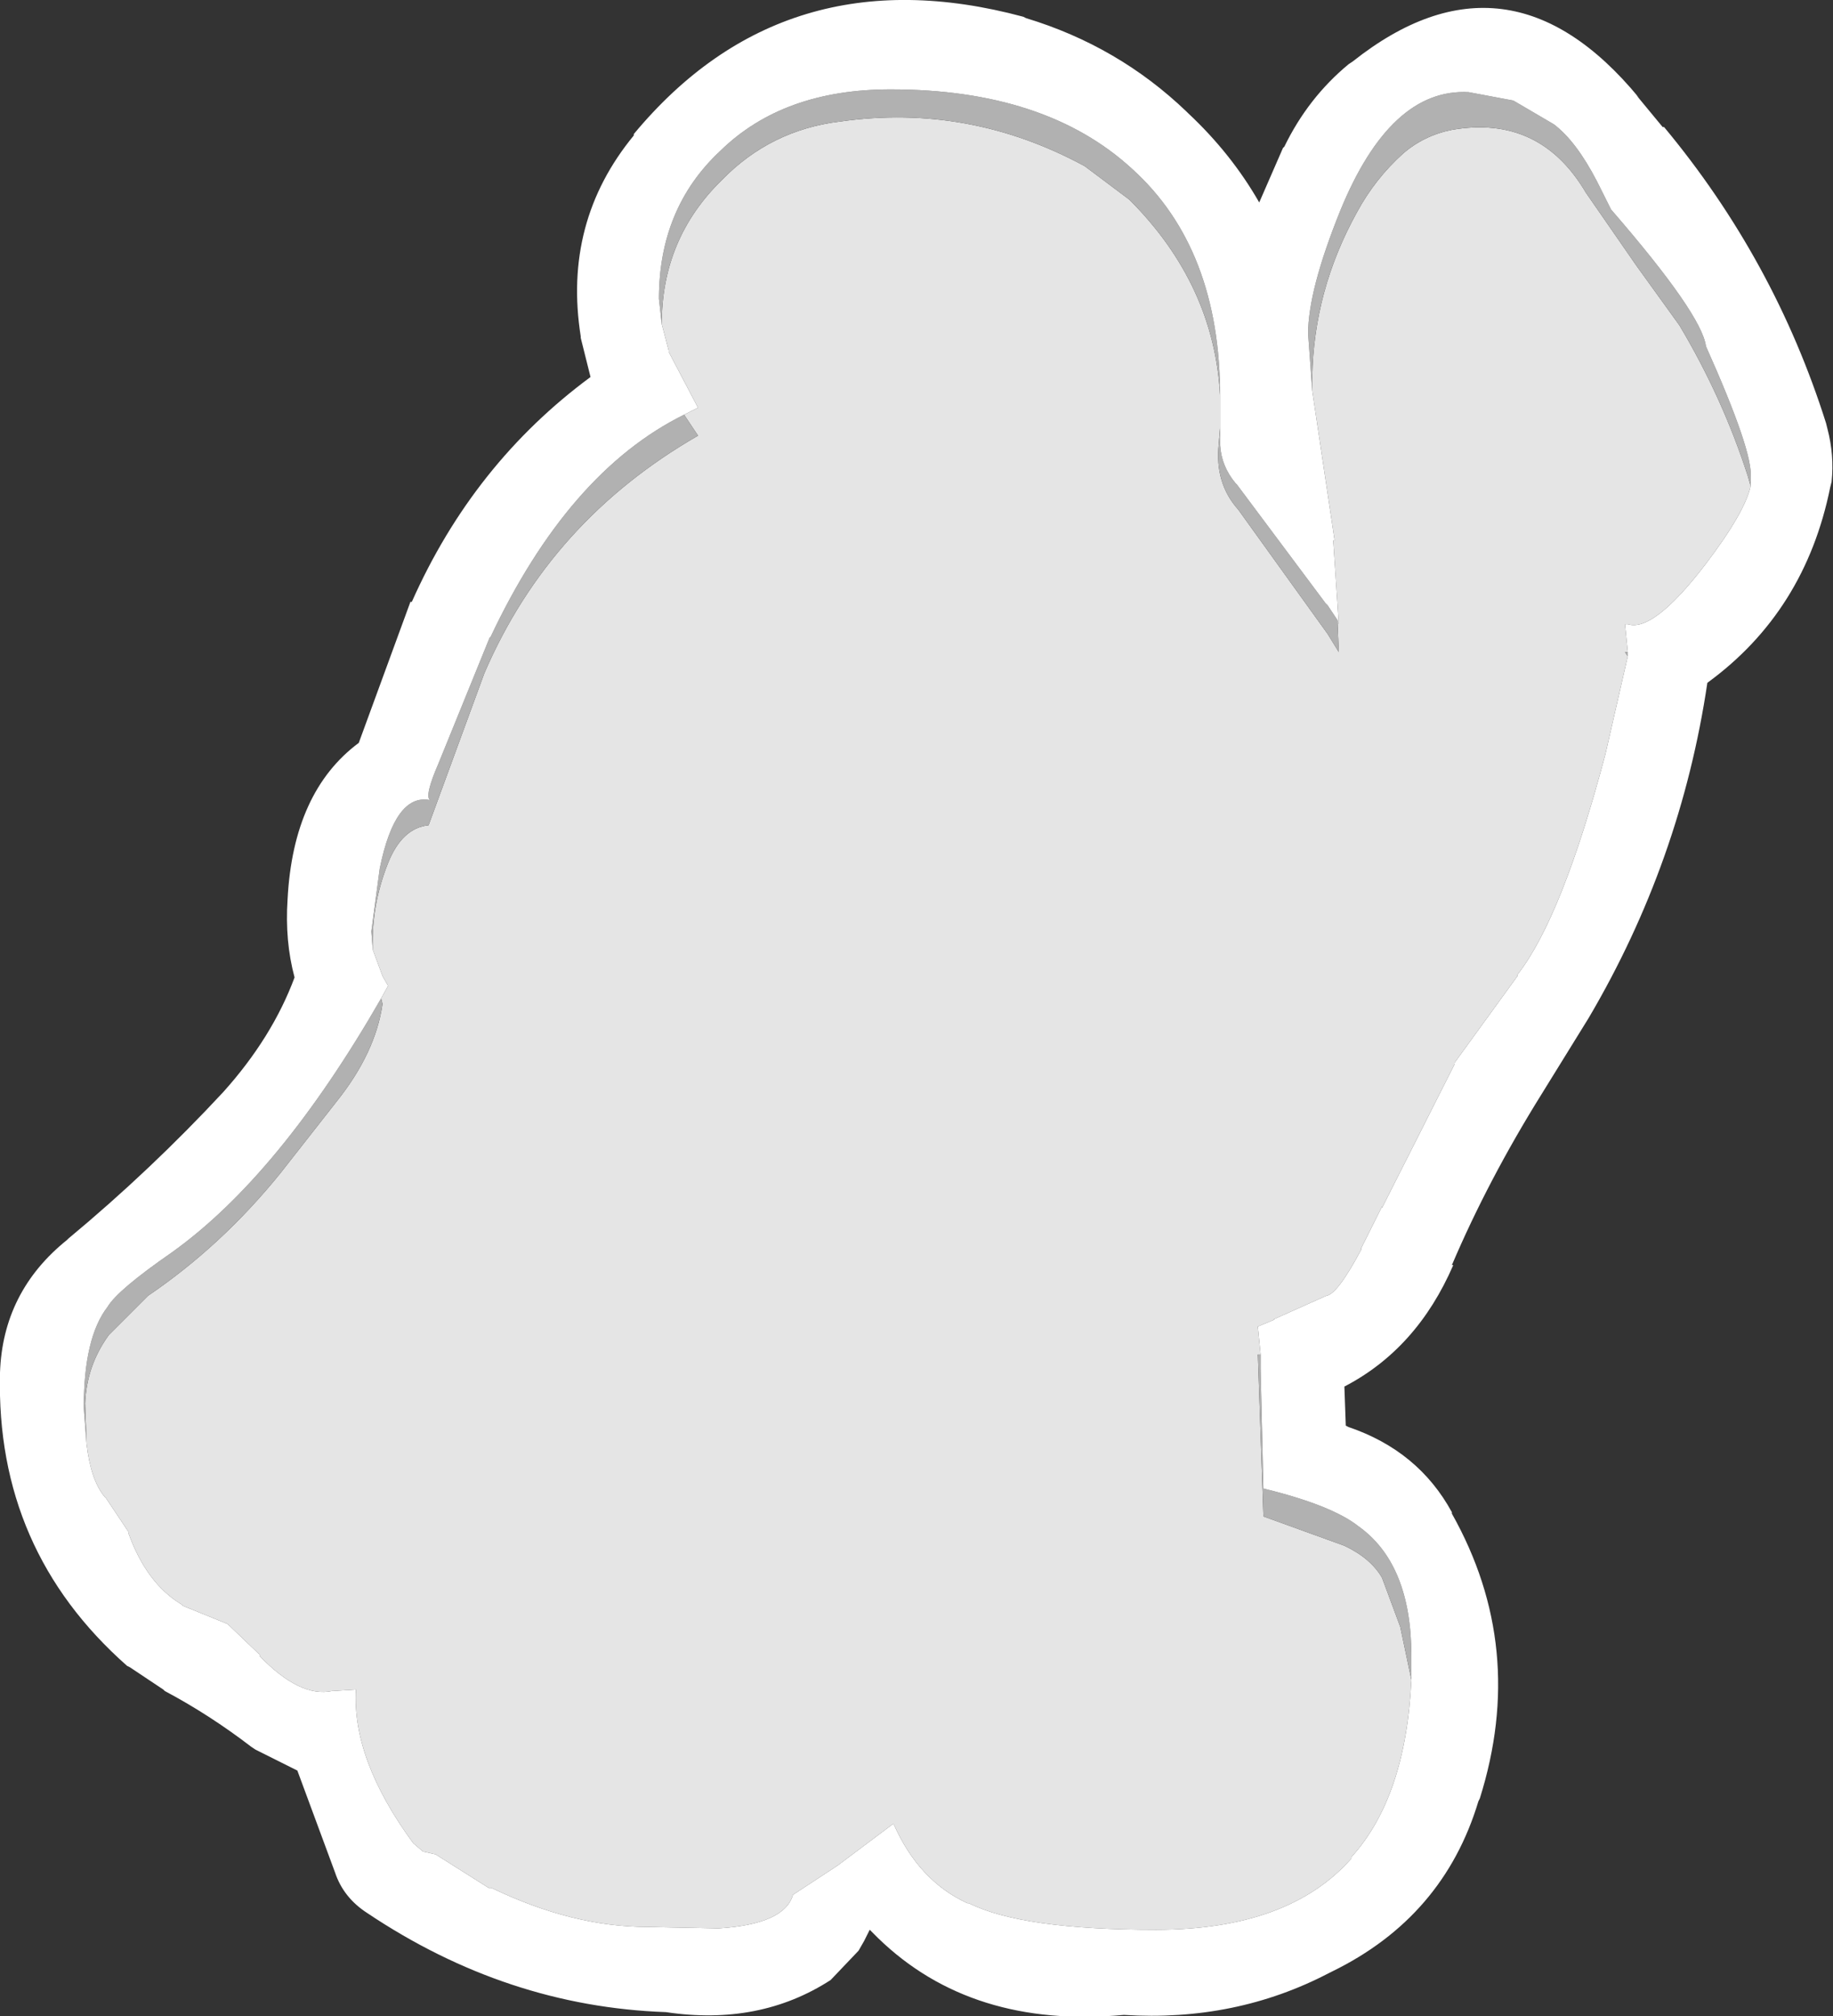 <?xml version="1.0" encoding="UTF-8" standalone="no"?>
<svg xmlns:ffdec="https://www.free-decompiler.com/flash" xmlns:xlink="http://www.w3.org/1999/xlink" ffdec:objectType="shape" height="72.2px" width="65.65px" xmlns="http://www.w3.org/2000/svg">
  <rect width="100%" height="100%" fill="#333333" stroke="none"/>
  <g transform="matrix(1.0, 0.0, 0.0, 1.0, 32.8, 36.1)">
    <path d="M14.2 -22.1 L14.2 -22.6 Q14.25 -25.7 15.8 -28.5 16.45 -29.7 17.45 -30.6 18.2 -31.25 19.2 -31.45 22.35 -32.0 24.0 -29.2 L25.8 -26.6 27.35 -24.45 Q28.9 -21.85 29.8 -19.05 L29.9 -18.7 Q29.7 -17.75 28.25 -15.85 26.4 -13.45 25.5 -13.75 L25.4 -13.75 25.5 -12.75 25.4 -12.75 25.5 -12.6 24.7 -9.1 Q23.15 -3.25 21.55 -1.2 L21.55 -1.15 19.3 1.95 19.3 2.0 16.7 7.15 16.7 7.1 15.95 8.6 15.95 8.65 Q15.1 10.25 14.7 10.3 L12.8 11.15 12.85 11.15 12.25 11.4 12.35 12.4 12.25 12.4 12.45 18.2 15.35 19.25 Q16.3 19.7 16.7 20.4 L17.35 22.15 17.75 24.05 Q17.55 28.25 15.6 30.4 L15.6 30.45 Q13.35 33.0 8.6 33.0 3.8 33.0 1.9 32.05 L1.85 32.05 Q0.1 31.25 -0.8 29.2 L-2.8 30.7 -4.4 31.75 Q-4.7 32.8 -7.05 32.95 L-7.1 32.95 -9.6 32.9 Q-12.3 32.9 -15.2 31.5 L-15.3 31.5 -17.2 30.3 -17.65 30.2 -18.0 29.9 Q-20.2 26.9 -20.05 24.4 L-20.85 24.45 -20.9 24.45 Q-22.05 24.7 -23.5 23.2 L-23.5 23.15 -24.65 22.05 -26.25 21.4 -26.3 21.35 Q-27.55 20.6 -28.2 18.8 L-28.2 18.75 -29.0 17.55 -29.05 17.5 Q-29.55 16.9 -29.7 15.6 L-29.75 14.15 Q-29.7 12.8 -28.9 11.7 L-27.5 10.3 Q-24.85 8.5 -22.75 5.9 L-20.75 3.35 Q-19.35 1.6 -19.1 -0.15 L-19.15 -0.35 -18.9 -0.8 -19.1 -1.15 -19.45 -2.1 Q-19.5 -3.7 -18.9 -5.2 -18.4 -6.45 -17.45 -6.55 L-15.45 -12.0 Q-13.1 -17.45 -7.8 -20.5 L-8.3 -21.25 -7.8 -21.5 -8.85 -23.5 -8.85 -23.55 -9.1 -24.5 Q-9.1 -27.55 -6.95 -29.65 -5.2 -31.45 -2.7 -31.75 1.9 -32.4 6.05 -30.15 L7.65 -28.95 Q10.7 -25.9 10.9 -21.9 L10.9 -20.9 10.9 -20.8 10.85 -20.2 Q10.7 -18.8 11.55 -17.85 L14.75 -13.4 15.15 -12.75 15.1 -13.9 15.15 -13.75 14.95 -16.75 15.0 -16.75 14.2 -22.1" fill="#e5e5e5" fill-rule="evenodd" stroke="none"/>
    <path d="M14.2 -22.1 L14.05 -24.15 Q14.05 -25.7 15.2 -28.55 17.0 -32.95 19.8 -32.8 L21.4 -32.5 22.85 -31.65 Q23.65 -31.05 24.4 -29.6 L24.9 -28.6 Q28.15 -24.85 28.3 -23.7 30.0 -19.9 29.9 -19.0 L29.9 -18.9 29.9 -18.7 29.8 -19.05 Q28.9 -21.85 27.35 -24.45 L25.8 -26.6 24.0 -29.2 Q22.35 -32.0 19.2 -31.45 18.2 -31.25 17.45 -30.6 16.45 -29.7 15.8 -28.5 14.25 -25.7 14.2 -22.6 L14.2 -22.1 M25.5 -12.75 L25.5 -12.6 25.4 -12.75 25.5 -12.75 M12.35 12.4 L12.35 12.9 12.45 17.2 Q14.9 17.8 15.85 18.55 17.75 19.9 17.75 23.2 L17.75 24.05 17.35 22.15 16.7 20.4 Q16.3 19.7 15.35 19.25 L12.45 18.2 12.25 12.4 12.35 12.4 M-29.7 15.6 L-29.8 14.3 Q-29.8 11.8 -28.95 10.7 -28.6 10.1 -26.65 8.75 -22.8 6.0 -19.15 -0.35 L-19.1 -0.15 Q-19.35 1.6 -20.75 3.35 L-22.75 5.9 Q-24.85 8.5 -27.5 10.3 L-28.9 11.7 Q-29.7 12.8 -29.75 14.15 L-29.7 15.6 M-19.45 -2.1 L-19.5 -2.75 -19.2 -5.0 Q-18.65 -7.7 -17.4 -7.45 -17.6 -7.6 -17.1 -8.75 L-15.25 -13.3 -15.25 -13.25 Q-12.45 -19.2 -8.3 -21.25 L-7.8 -20.5 Q-13.1 -17.45 -15.45 -12.0 L-17.45 -6.55 Q-18.4 -6.45 -18.9 -5.2 -19.5 -3.7 -19.45 -2.1 M-9.1 -24.5 L-9.2 -25.4 Q-9.2 -28.65 -7.0 -30.7 -4.75 -32.9 -0.9 -32.9 4.65 -32.9 7.75 -30.05 10.9 -27.2 10.9 -21.9 10.7 -25.9 7.65 -28.95 L6.05 -30.15 Q1.9 -32.4 -2.7 -31.75 -5.2 -31.45 -6.95 -29.65 -9.1 -27.55 -9.1 -24.5 M10.9 -20.8 L10.9 -20.15 Q10.95 -19.4 11.45 -18.8 L11.5 -18.75 14.75 -14.4 14.7 -14.5 15.1 -13.9 15.15 -12.75 14.75 -13.4 11.55 -17.85 Q10.7 -18.8 10.85 -20.2 L10.9 -20.8" fill="#b1b1b1" fill-rule="evenodd" stroke="none"/>
    <path d="M9.7 -32.1 L9.75 -32.05 Q11.3 -30.6 12.3 -28.85 L13.15 -30.8 13.2 -30.85 Q14.05 -32.6 15.5 -33.8 L15.65 -33.9 Q21.2 -38.3 25.9 -32.6 L25.8 -32.7 26.75 -31.55 26.8 -31.55 Q30.75 -26.8 32.6 -20.95 L32.65 -20.75 Q32.9 -19.8 32.8 -18.85 L32.75 -18.65 Q31.85 -14.2 28.35 -11.65 27.4 -5.25 24.1 0.35 L22.4 3.1 Q20.5 6.15 19.2 9.2 L19.25 9.2 Q17.95 12.2 15.35 13.55 L15.4 14.95 15.5 15.0 Q18.0 15.85 19.2 18.05 L19.2 18.1 Q21.9 22.9 20.2 28.3 L20.15 28.4 Q18.9 32.55 14.9 34.5 L14.8 34.55 Q11.45 36.3 7.45 36.05 2.0 36.55 -1.35 33.3 L-1.65 33.0 -1.85 33.4 -2.05 33.75 -3.05 34.8 Q-5.6 36.45 -8.95 35.95 -14.65 35.75 -19.65 32.4 -20.5 31.85 -20.8 30.95 L-22.15 27.3 -23.65 26.55 -23.8 26.45 Q-25.3 25.3 -26.9 24.45 L-26.95 24.4 -28.15 23.6 -28.25 23.55 Q-32.95 19.4 -32.8 13.1 L-32.8 13.05 Q-32.7 10.15 -30.4 8.3 L-30.35 8.25 Q-27.4 5.8 -24.8 3.0 -23.05 1.05 -22.25 -1.1 -22.6 -2.4 -22.5 -3.9 -22.3 -7.75 -19.95 -9.5 L-18.1 -14.55 -18.05 -14.55 Q-15.85 -19.5 -11.65 -22.6 L-12.0 -24.0 -12.0 -24.05 Q-12.65 -28.15 -10.1 -31.25 L-10.1 -31.3 Q-4.7 -37.8 3.85 -35.5 L3.95 -35.45 Q7.25 -34.45 9.7 -32.1 M29.9 -18.7 L29.9 -18.9 29.9 -19.0 Q30.0 -19.9 28.3 -23.7 28.15 -24.85 24.9 -28.6 L24.4 -29.6 Q23.65 -31.05 22.85 -31.65 L21.4 -32.5 19.8 -32.8 Q17.0 -32.95 15.2 -28.55 14.05 -25.7 14.05 -24.15 L14.2 -22.1 15.0 -16.75 14.95 -16.75 15.15 -13.75 15.1 -13.9 14.7 -14.5 14.75 -14.4 11.5 -18.75 11.45 -18.8 Q10.95 -19.4 10.9 -20.15 L10.9 -20.8 10.9 -20.9 10.9 -21.9 Q10.9 -27.2 7.75 -30.05 4.65 -32.9 -0.9 -32.9 -4.75 -32.9 -7.0 -30.7 -9.2 -28.65 -9.2 -25.4 L-9.1 -24.5 -8.85 -23.55 -8.85 -23.5 -7.8 -21.5 -8.3 -21.25 Q-12.45 -19.2 -15.25 -13.25 L-15.25 -13.3 -17.1 -8.75 Q-17.6 -7.6 -17.4 -7.45 -18.65 -7.7 -19.2 -5.0 L-19.5 -2.75 -19.45 -2.1 -19.1 -1.15 -18.9 -0.8 -19.15 -0.35 Q-22.8 6.0 -26.65 8.75 -28.6 10.1 -28.95 10.7 -29.8 11.8 -29.8 14.3 L-29.7 15.6 Q-29.55 16.9 -29.05 17.5 L-29.0 17.55 -28.2 18.75 -28.2 18.8 Q-27.55 20.6 -26.3 21.35 L-26.25 21.4 -24.65 22.05 -23.5 23.15 -23.5 23.2 Q-22.05 24.7 -20.9 24.45 L-20.85 24.45 -20.05 24.4 Q-20.2 26.9 -18.0 29.9 L-17.65 30.2 -17.2 30.3 -15.3 31.5 -15.2 31.5 Q-12.3 32.9 -9.6 32.9 L-7.1 32.95 -7.05 32.95 Q-4.7 32.8 -4.4 31.75 L-2.8 30.7 -0.8 29.2 Q0.1 31.25 1.85 32.05 L1.9 32.05 Q3.8 33.0 8.6 33.0 13.35 33.0 15.6 30.45 L15.6 30.4 Q17.55 28.25 17.75 24.05 L17.75 23.2 Q17.75 19.9 15.85 18.55 14.9 17.8 12.45 17.2 L12.35 12.9 12.35 12.4 12.25 11.4 12.85 11.15 12.8 11.15 14.7 10.3 Q15.1 10.25 15.95 8.65 L15.95 8.6 16.7 7.1 16.7 7.15 19.3 2.0 19.3 1.95 21.55 -1.15 21.55 -1.2 Q23.15 -3.25 24.7 -9.1 L25.5 -12.6 25.5 -12.75 25.4 -13.75 25.5 -13.75 Q26.4 -13.45 28.25 -15.85 29.7 -17.75 29.9 -18.7" fill="#ffffff" fill-rule="evenodd" stroke="none"/>
  </g>
</svg>
